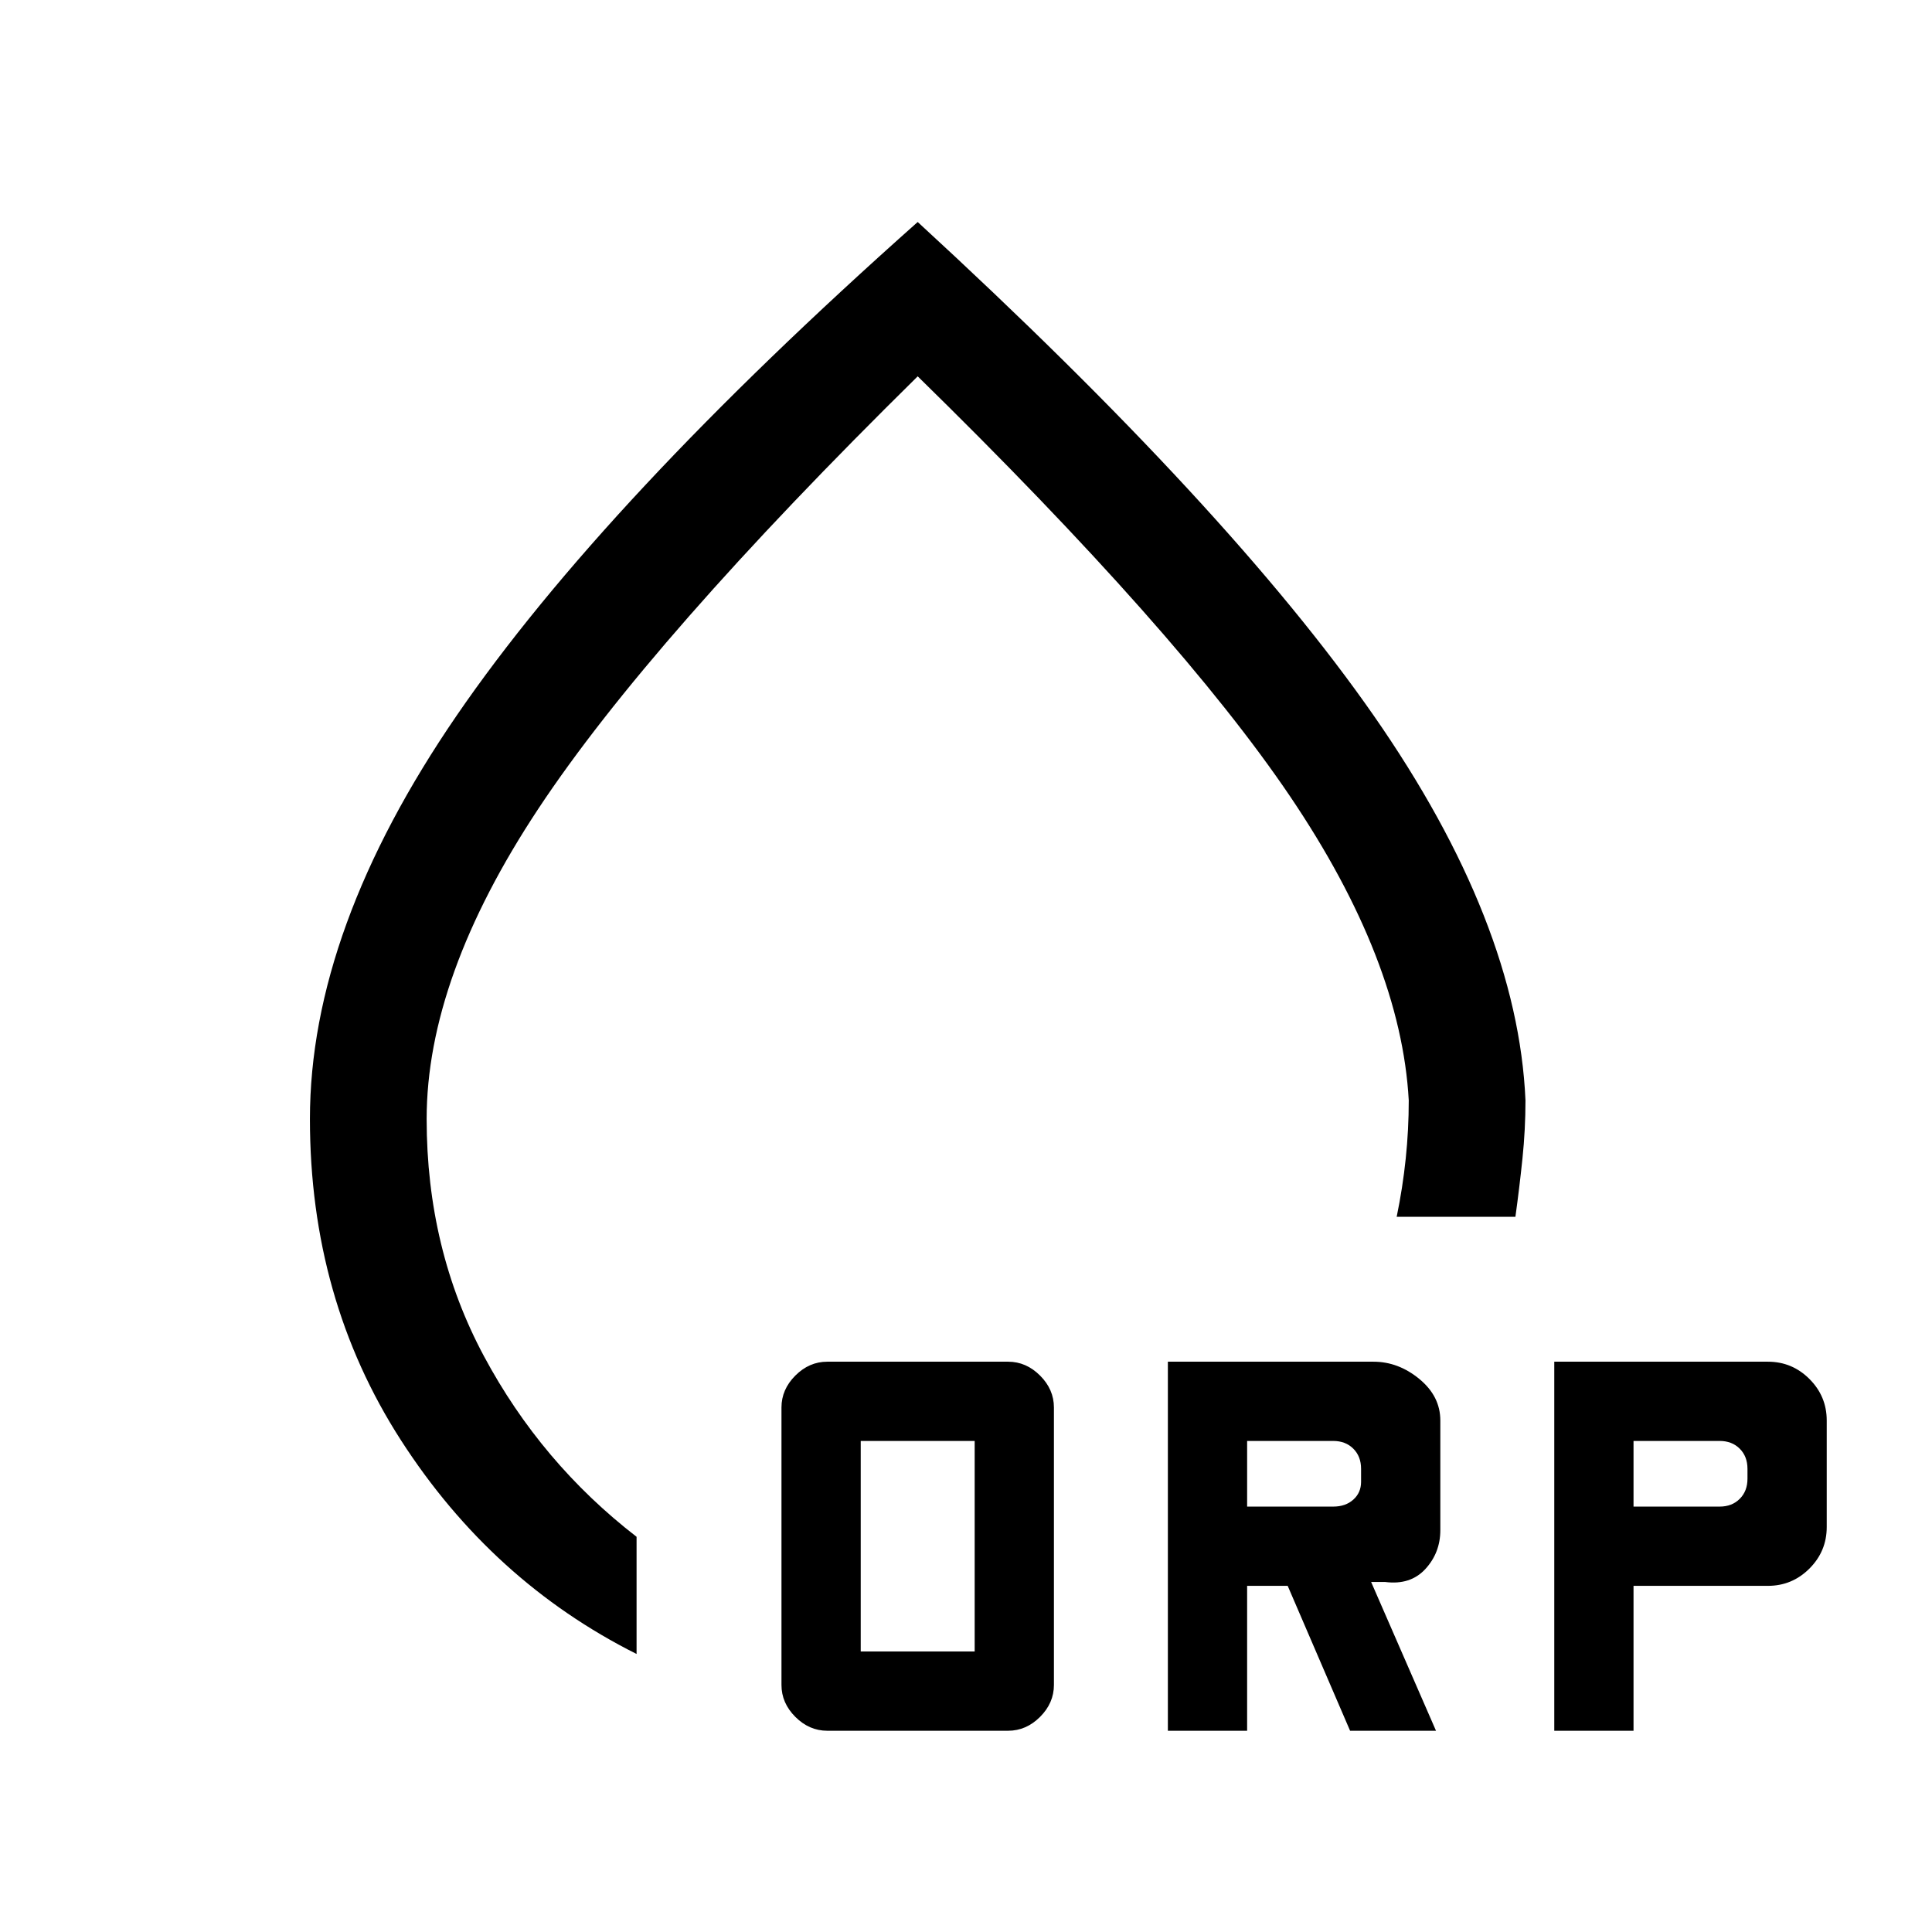 <svg xmlns="http://www.w3.org/2000/svg" height="20" viewBox="0 -960 960 960" width="20"><path d="M456-849.69q155.15 142.61 226.65 245.34 71.5 102.73 75.35 191.12 0 14.46-1.5 28.92t-3.5 28.93h-59q3-14.47 4.5-28.93 1.5-14.46 1.5-28.92-3.85-69.5-58.96-151.06Q585.92-645.85 456-773 323-642 267.5-558.14 212-474.27 212-404q0 64.69 28.46 117.85 28.46 53.15 75.85 89.77v58.23q-71.93-36.08-117.12-106.27Q154-314.62 154-404q0-94.15 73-200.58Q300-711 456-849.69Zm0 382ZM411.08-100q-8.99 0-15.88-6.89-6.89-6.89-6.89-15.88v-137.85q0-8.98 6.89-15.87 6.89-6.89 15.88-6.89h89.84q8.99 0 15.88 6.89 6.89 6.89 6.89 15.87v137.85q0 8.99-6.89 15.88-6.89 6.89-15.88 6.89h-89.84Zm16.61-39.38h56.62V-244h-56.62v104.62ZM580.31-100v-183.38h102.15q12.39 0 22.81 8.59 10.42 8.58 10.42 20.64v54.46q0 11.23-7.42 19.31-7.42 8.07-19.96 6.46h-7L713.54-100h-42.69l-31-72h-20.16v72h-39.38Zm192 0v-183.38h106.15q12.05 0 20.64 8.59 8.59 8.58 8.59 20.64v52.92q0 12.05-8.59 20.64T878.46-172h-66.77v72h-39.38ZM619.69-211.38h42.77q6.16 0 10-3.47 3.85-3.46 3.85-8.84v-6.46q0-6.16-3.85-10-3.84-3.85-10-3.85h-42.77v32.62Zm192 0h42.77q6.16 0 10-3.85 3.85-3.85 3.85-10v-4.92q0-6.16-3.85-10-3.84-3.85-10-3.85h-42.77v32.62Z"/></svg>